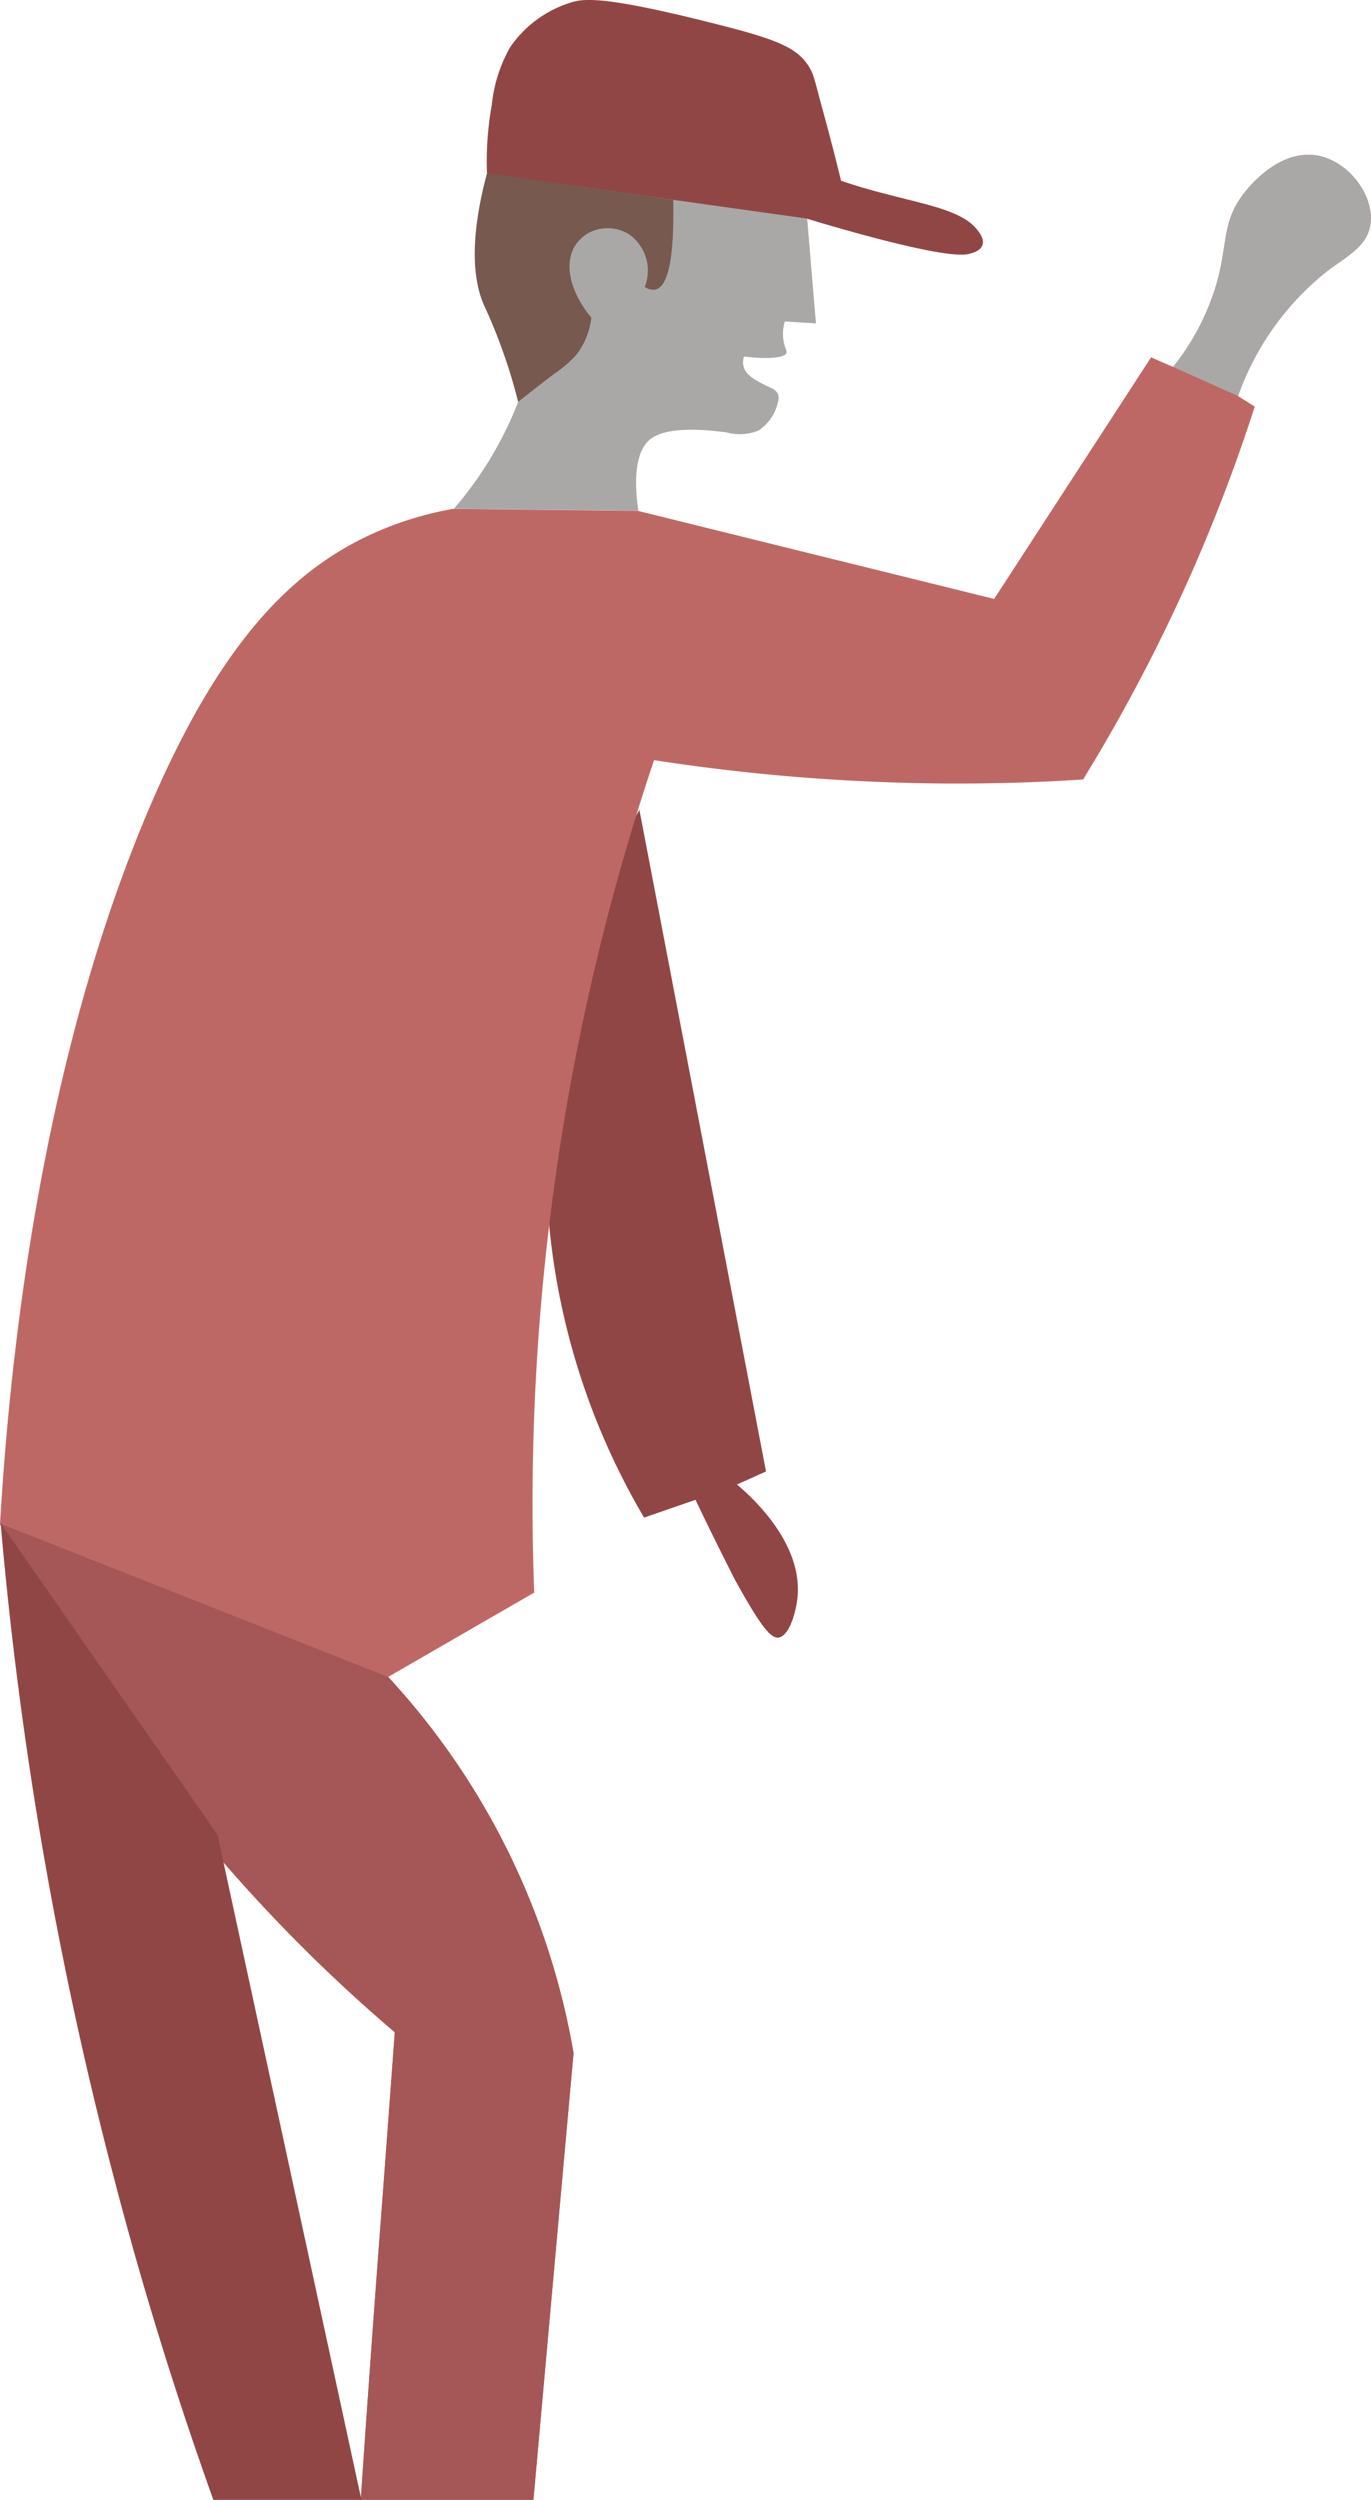 <svg xmlns="http://www.w3.org/2000/svg" viewBox="0 0 104.81 191.08"><defs><style>.cls-1{fill:#aaa8a7;}.cls-2{fill:#914646;}.cls-3{fill:#77594f;}.cls-4{fill:#be6866;}.cls-5{fill:#a55656;}</style></defs><g id="Laag_2" data-name="Laag 2"><g id="Laag_1-2" data-name="Laag 1"><path class="cls-1" d="M61.71,16.72c.22,2.67.44,5.33.67,8L60,24.57a3.26,3.26,0,0,0-.07,1.64c.1.45.25.61.18.8s-.82.54-3.23.24a1.33,1.33,0,0,0,.05,1c.27.54,1,.93,2.07,1.43a.94.94,0,0,1,.47.43,1,1,0,0,1,0,.64A3.53,3.53,0,0,1,58,32.9a3.78,3.78,0,0,1-2.46.15c-1.16-.15-4.35-.54-5.74.46-.58.41-1.57,1.58-1,5.53l-14.1-.16a27.87,27.87,0,0,0,4.9-8.13c2.73-7.06.77-11.22,3.23-14C44.09,15.37,48.06,12.33,61.71,16.72Z"/><path class="cls-2" d="M37.23,13.28A24.29,24.29,0,0,1,37.6,8,11.17,11.17,0,0,1,39,3.61,8.72,8.72,0,0,1,43.47.25c1-.36,2.39-.66,11.09,1.54C59.36,3,61,3.62,61.91,5.21c.33.57.36.92,1,3.25S64,12.61,64.3,13.82c1.44.48,2.62.81,3.41,1,3.06.82,5.86,1.27,7,2.75.15.18.55.69.4,1.15s-.74.61-1,.68c-1.78.52-10.83-2.2-12.47-2.7Z"/><path class="cls-2" d="M59.49,125.18c.85-.11,1.33-1.9,1.46-2.93.53-4.25-3.52-7.86-4.61-8.78l2.22-1Q53.72,87.18,48.88,61.9A55.23,55.23,0,0,0,42,93.81,54,54,0,0,0,49.24,116l3.93-1.36c.71,1.5,1.74,3.6,3,6.08C58.08,124.18,58.85,125.18,59.49,125.18Z"/><path class="cls-3" d="M51.47,15.28c0,1.26.17,6.47-1.35,6.85a1.08,1.08,0,0,1-.83-.2,3.4,3.4,0,0,0-1.17-4,3.11,3.11,0,0,0-3.17-.1A2.94,2.94,0,0,0,43.84,19c-.71,1.45-.12,3.5,1.37,5.28a5.74,5.74,0,0,1-1.15,2.84,9.08,9.08,0,0,1-1.66,1.43c-.66.5-1.62,1.24-2.79,2.17-.21-.85-.56-2.14-1.1-3.67a39.7,39.7,0,0,0-1.5-3.7c-.76-1.73-1.22-4.7.22-10.11Z"/><path class="cls-4" d="M11.16,62.36c5.45-13,11.05-18.79,17.51-21.65a25.67,25.67,0,0,1,6-1.82l14.1.16L76,45.78,88,27.31l1.68.74a18.5,18.5,0,0,0,2.78-4.79c1.59-4,.7-5.89,2.54-8.36.34-.46,2.73-3.56,5.75-3,2.48.47,4.38,3.23,4,5.32-.26,1.62-1.79,2.37-3.33,3.53a21.21,21.21,0,0,0-6.78,9.52l1.28.81A130.05,130.05,0,0,1,88.65,49c-1.91,3.86-3.89,7.39-5.85,10.58a147.64,147.64,0,0,1-17.09.12A150.18,150.18,0,0,1,50,58.1a178.53,178.53,0,0,0-9.16,63.63l-11.17,6.45a56.33,56.33,0,0,1,14.17,28.75Q42.31,174,40.78,191.08H27.58q.75-11.06,1.6-22.25.51-6.77,1-13.49A120.87,120.87,0,0,1,4.56,125c-1.7-2.88-3.21-5.72-4.56-8.5C.59,106.58,2.52,83,11.16,62.36Z"/><path class="cls-5" d="M29.68,128.18a56.41,56.41,0,0,1,14.17,28.75Q42.31,174,40.78,191.07H27.58q.75-11.07,1.6-22.25.51-6.78,1-13.49A121.3,121.3,0,0,1,4.56,124.94c-1.7-2.88-3.21-5.72-4.56-8.49Z"/><path class="cls-1" d="M89.69,28.05a18.5,18.5,0,0,0,2.78-4.79c1.59-4,.7-5.89,2.54-8.36.34-.46,2.73-3.56,5.75-3,2.48.47,4.38,3.23,4,5.32-.26,1.62-1.79,2.37-3.33,3.53a21.21,21.21,0,0,0-6.78,9.52Z"/><path class="cls-2" d="M16.63,140.24l11,50.84H16.31c-2.75-7.69-5.37-16-7.7-25A298.38,298.38,0,0,1,.05,116.43Z"/></g></g></svg>